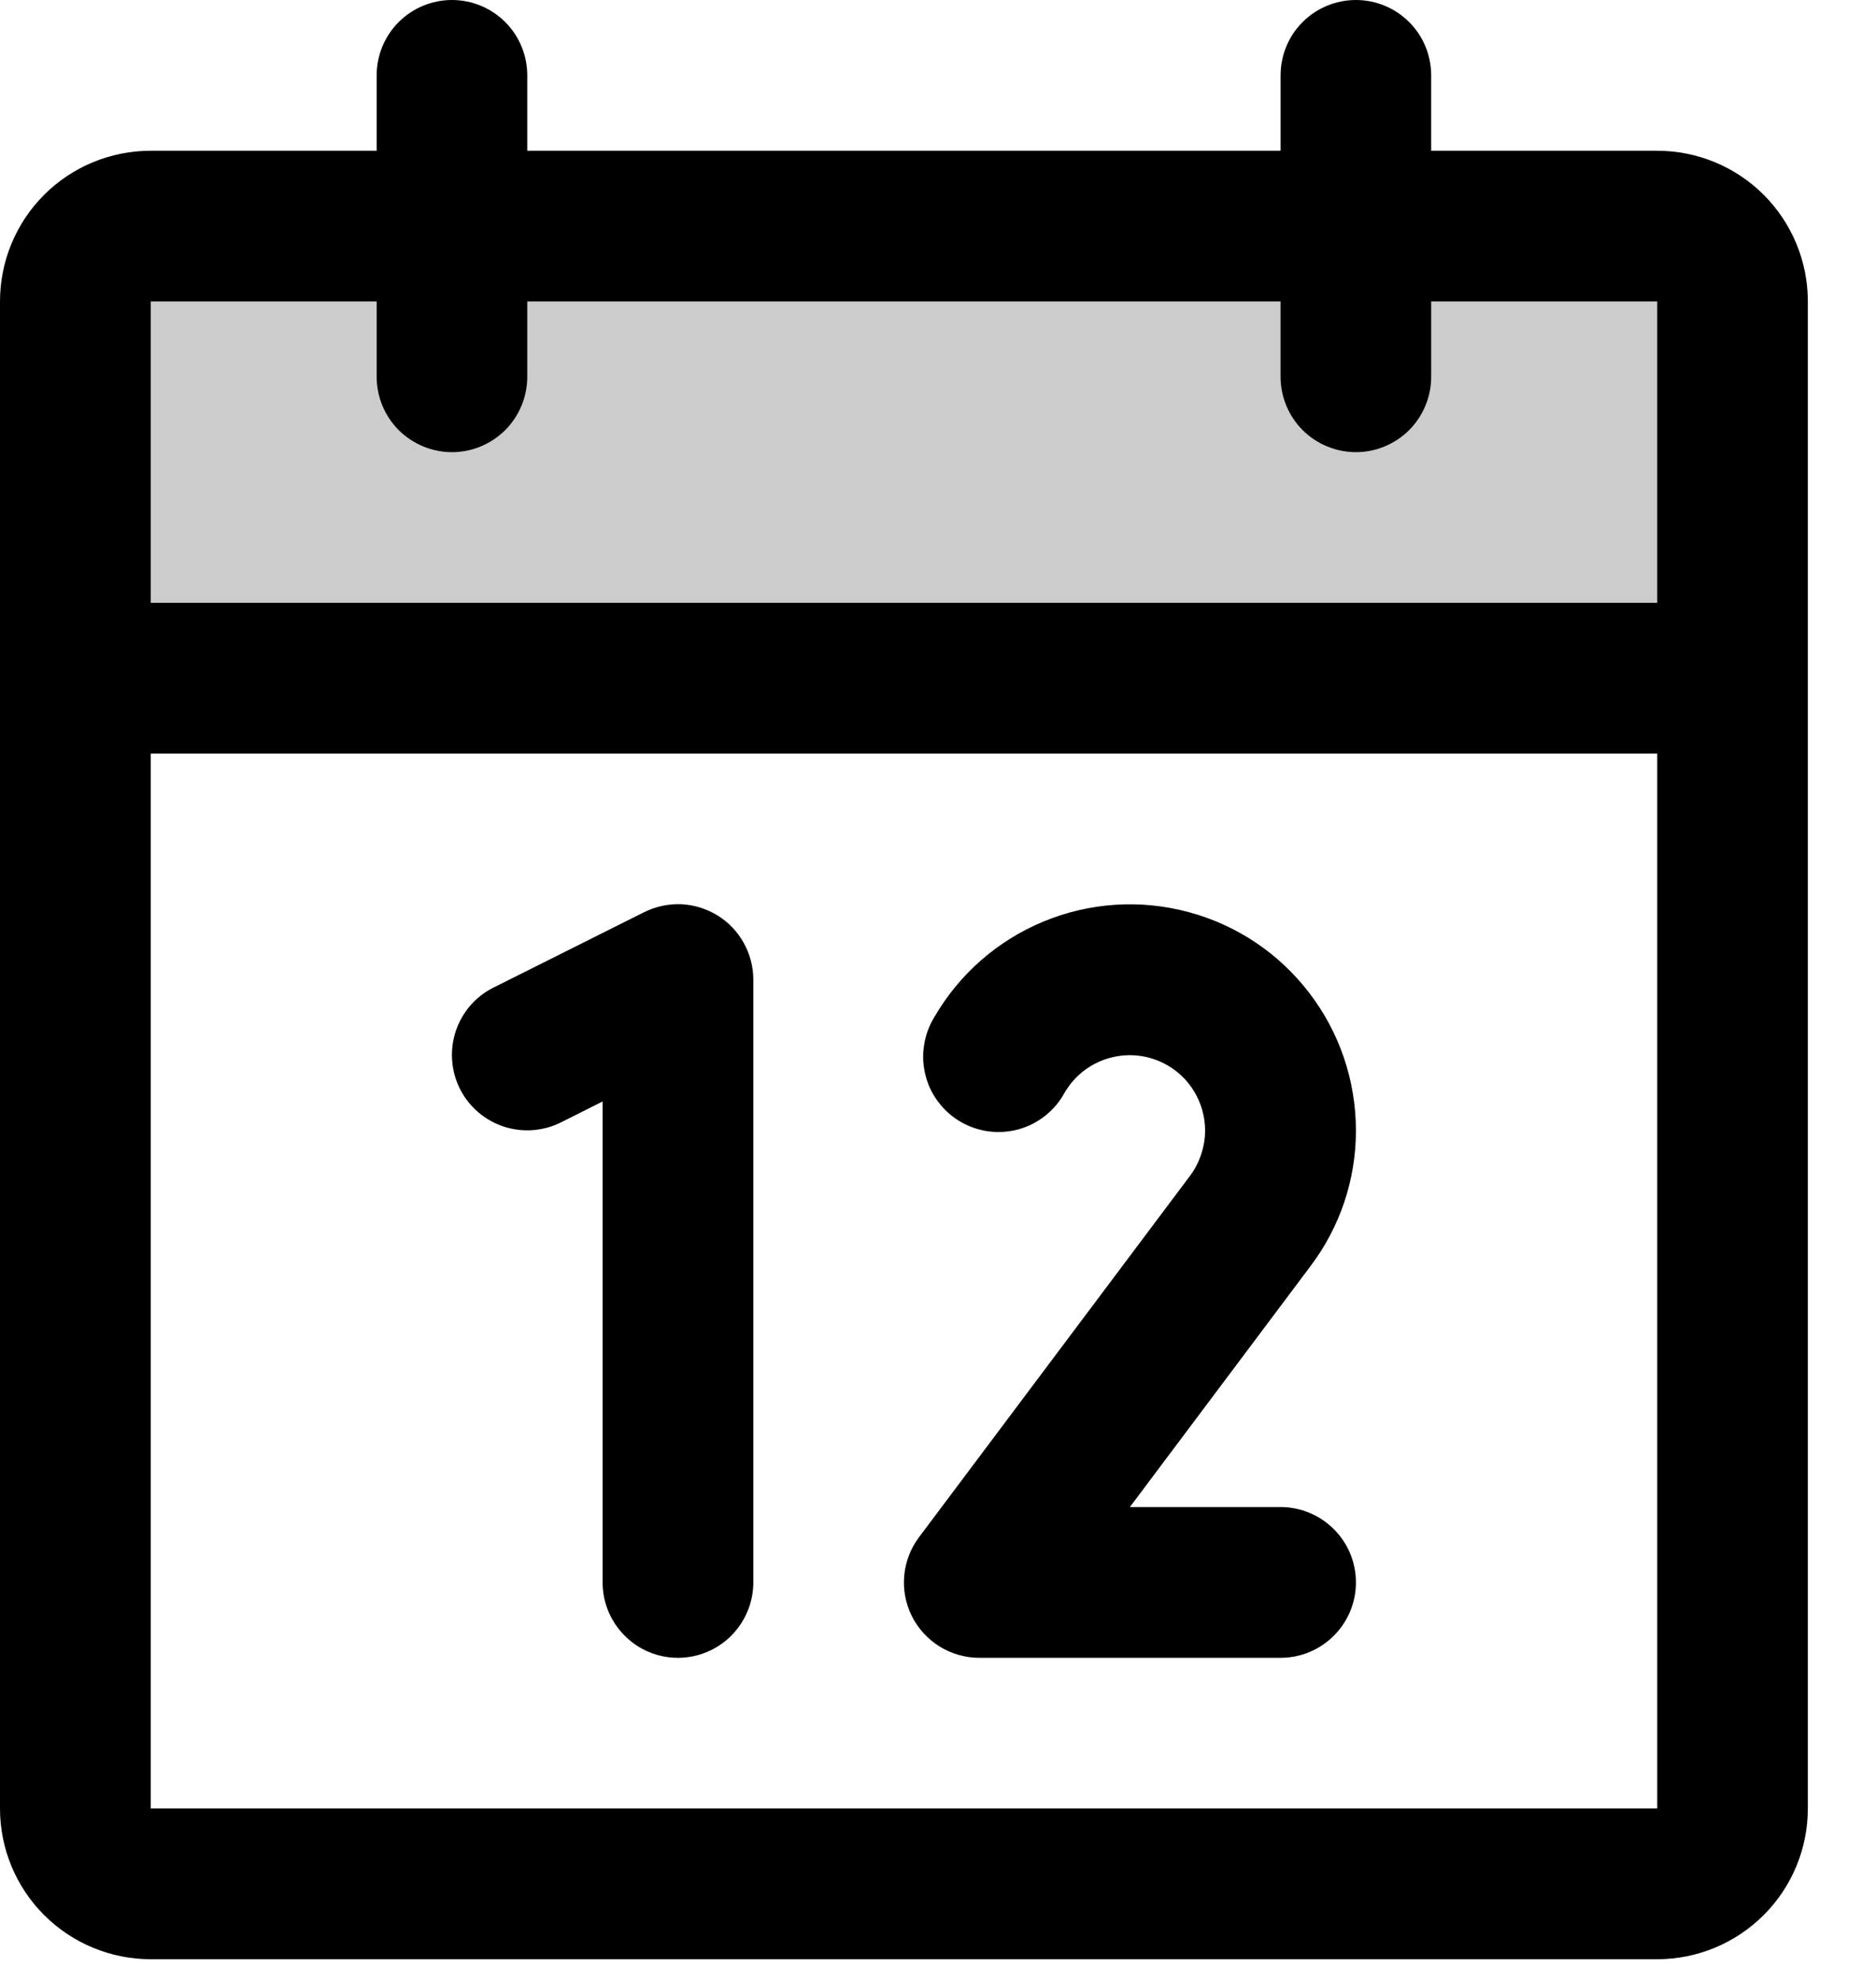 <svg width="18" height="19" viewBox="0 0 18 19" fill="none" xmlns="http://www.w3.org/2000/svg">
<path opacity="0.2" d="M16.623 2.891V6.505H0.723V2.891C0.723 2.699 0.799 2.515 0.934 2.38C1.07 2.244 1.254 2.168 1.446 2.168H15.901C16.092 2.168 16.276 2.244 16.412 2.38C16.547 2.515 16.623 2.699 16.623 2.891Z" fill="black"/>
<path d="M15.901 1.446H13.732V0.723C13.732 0.531 13.656 0.347 13.521 0.212C13.385 0.076 13.201 0 13.01 0C12.818 0 12.634 0.076 12.498 0.212C12.363 0.347 12.287 0.531 12.287 0.723V1.446H5.059V0.723C5.059 0.531 4.983 0.347 4.848 0.212C4.712 0.076 4.528 0 4.337 0C4.145 0 3.961 0.076 3.825 0.212C3.69 0.347 3.614 0.531 3.614 0.723V1.446H1.446C1.062 1.446 0.694 1.598 0.423 1.869C0.152 2.14 0 2.508 0 2.891V17.346C0 17.73 0.152 18.097 0.423 18.368C0.694 18.639 1.062 18.792 1.446 18.792H15.901C16.284 18.792 16.652 18.639 16.923 18.368C17.194 18.097 17.346 17.73 17.346 17.346V2.891C17.346 2.508 17.194 2.14 16.923 1.869C16.652 1.598 16.284 1.446 15.901 1.446ZM3.614 2.891V3.614C3.614 3.805 3.69 3.989 3.825 4.125C3.961 4.26 4.145 4.337 4.337 4.337C4.528 4.337 4.712 4.26 4.848 4.125C4.983 3.989 5.059 3.805 5.059 3.614V2.891H12.287V3.614C12.287 3.805 12.363 3.989 12.498 4.125C12.634 4.26 12.818 4.337 13.01 4.337C13.201 4.337 13.385 4.26 13.521 4.125C13.656 3.989 13.732 3.805 13.732 3.614V2.891H15.901V5.782H1.446V2.891H3.614ZM15.901 17.346H1.446V7.228H15.901V17.346ZM7.228 9.396V15.178C7.228 15.37 7.151 15.553 7.016 15.689C6.88 15.825 6.696 15.901 6.505 15.901C6.313 15.901 6.129 15.825 5.994 15.689C5.858 15.553 5.782 15.37 5.782 15.178V10.565L5.383 10.765C5.211 10.851 5.013 10.865 4.831 10.805C4.649 10.744 4.498 10.614 4.412 10.442C4.327 10.271 4.313 10.072 4.373 9.89C4.434 9.708 4.564 9.557 4.736 9.472L6.181 8.749C6.292 8.694 6.414 8.668 6.537 8.673C6.66 8.679 6.78 8.716 6.885 8.781C6.99 8.845 7.076 8.936 7.136 9.044C7.196 9.151 7.228 9.273 7.228 9.396ZM12.572 12.147L10.841 14.455H12.287C12.479 14.455 12.662 14.531 12.798 14.667C12.934 14.802 13.01 14.986 13.01 15.178C13.01 15.37 12.934 15.553 12.798 15.689C12.662 15.825 12.479 15.901 12.287 15.901H9.396C9.262 15.901 9.13 15.863 9.016 15.793C8.902 15.722 8.809 15.621 8.749 15.501C8.689 15.381 8.664 15.247 8.676 15.113C8.688 14.979 8.737 14.852 8.818 14.744L11.418 11.278C11.477 11.199 11.519 11.109 11.542 11.013C11.566 10.918 11.569 10.818 11.552 10.721C11.535 10.624 11.499 10.531 11.445 10.449C11.392 10.366 11.322 10.296 11.239 10.241C11.157 10.187 11.065 10.15 10.968 10.132C10.871 10.115 10.772 10.117 10.676 10.14C10.58 10.162 10.49 10.204 10.41 10.262C10.331 10.321 10.265 10.395 10.215 10.48C10.169 10.565 10.107 10.639 10.031 10.7C9.956 10.76 9.869 10.805 9.776 10.831C9.683 10.857 9.586 10.864 9.49 10.852C9.395 10.84 9.302 10.809 9.219 10.761C9.135 10.713 9.062 10.648 9.004 10.571C8.945 10.494 8.903 10.406 8.88 10.313C8.856 10.219 8.851 10.122 8.866 10.027C8.88 9.931 8.914 9.839 8.964 9.757C9.203 9.344 9.571 9.021 10.012 8.839C10.453 8.656 10.942 8.624 11.403 8.748C11.864 8.871 12.271 9.143 12.561 9.522C12.852 9.9 13.009 10.364 13.01 10.841C13.011 11.313 12.857 11.771 12.572 12.147Z" fill="black"/>
</svg>
